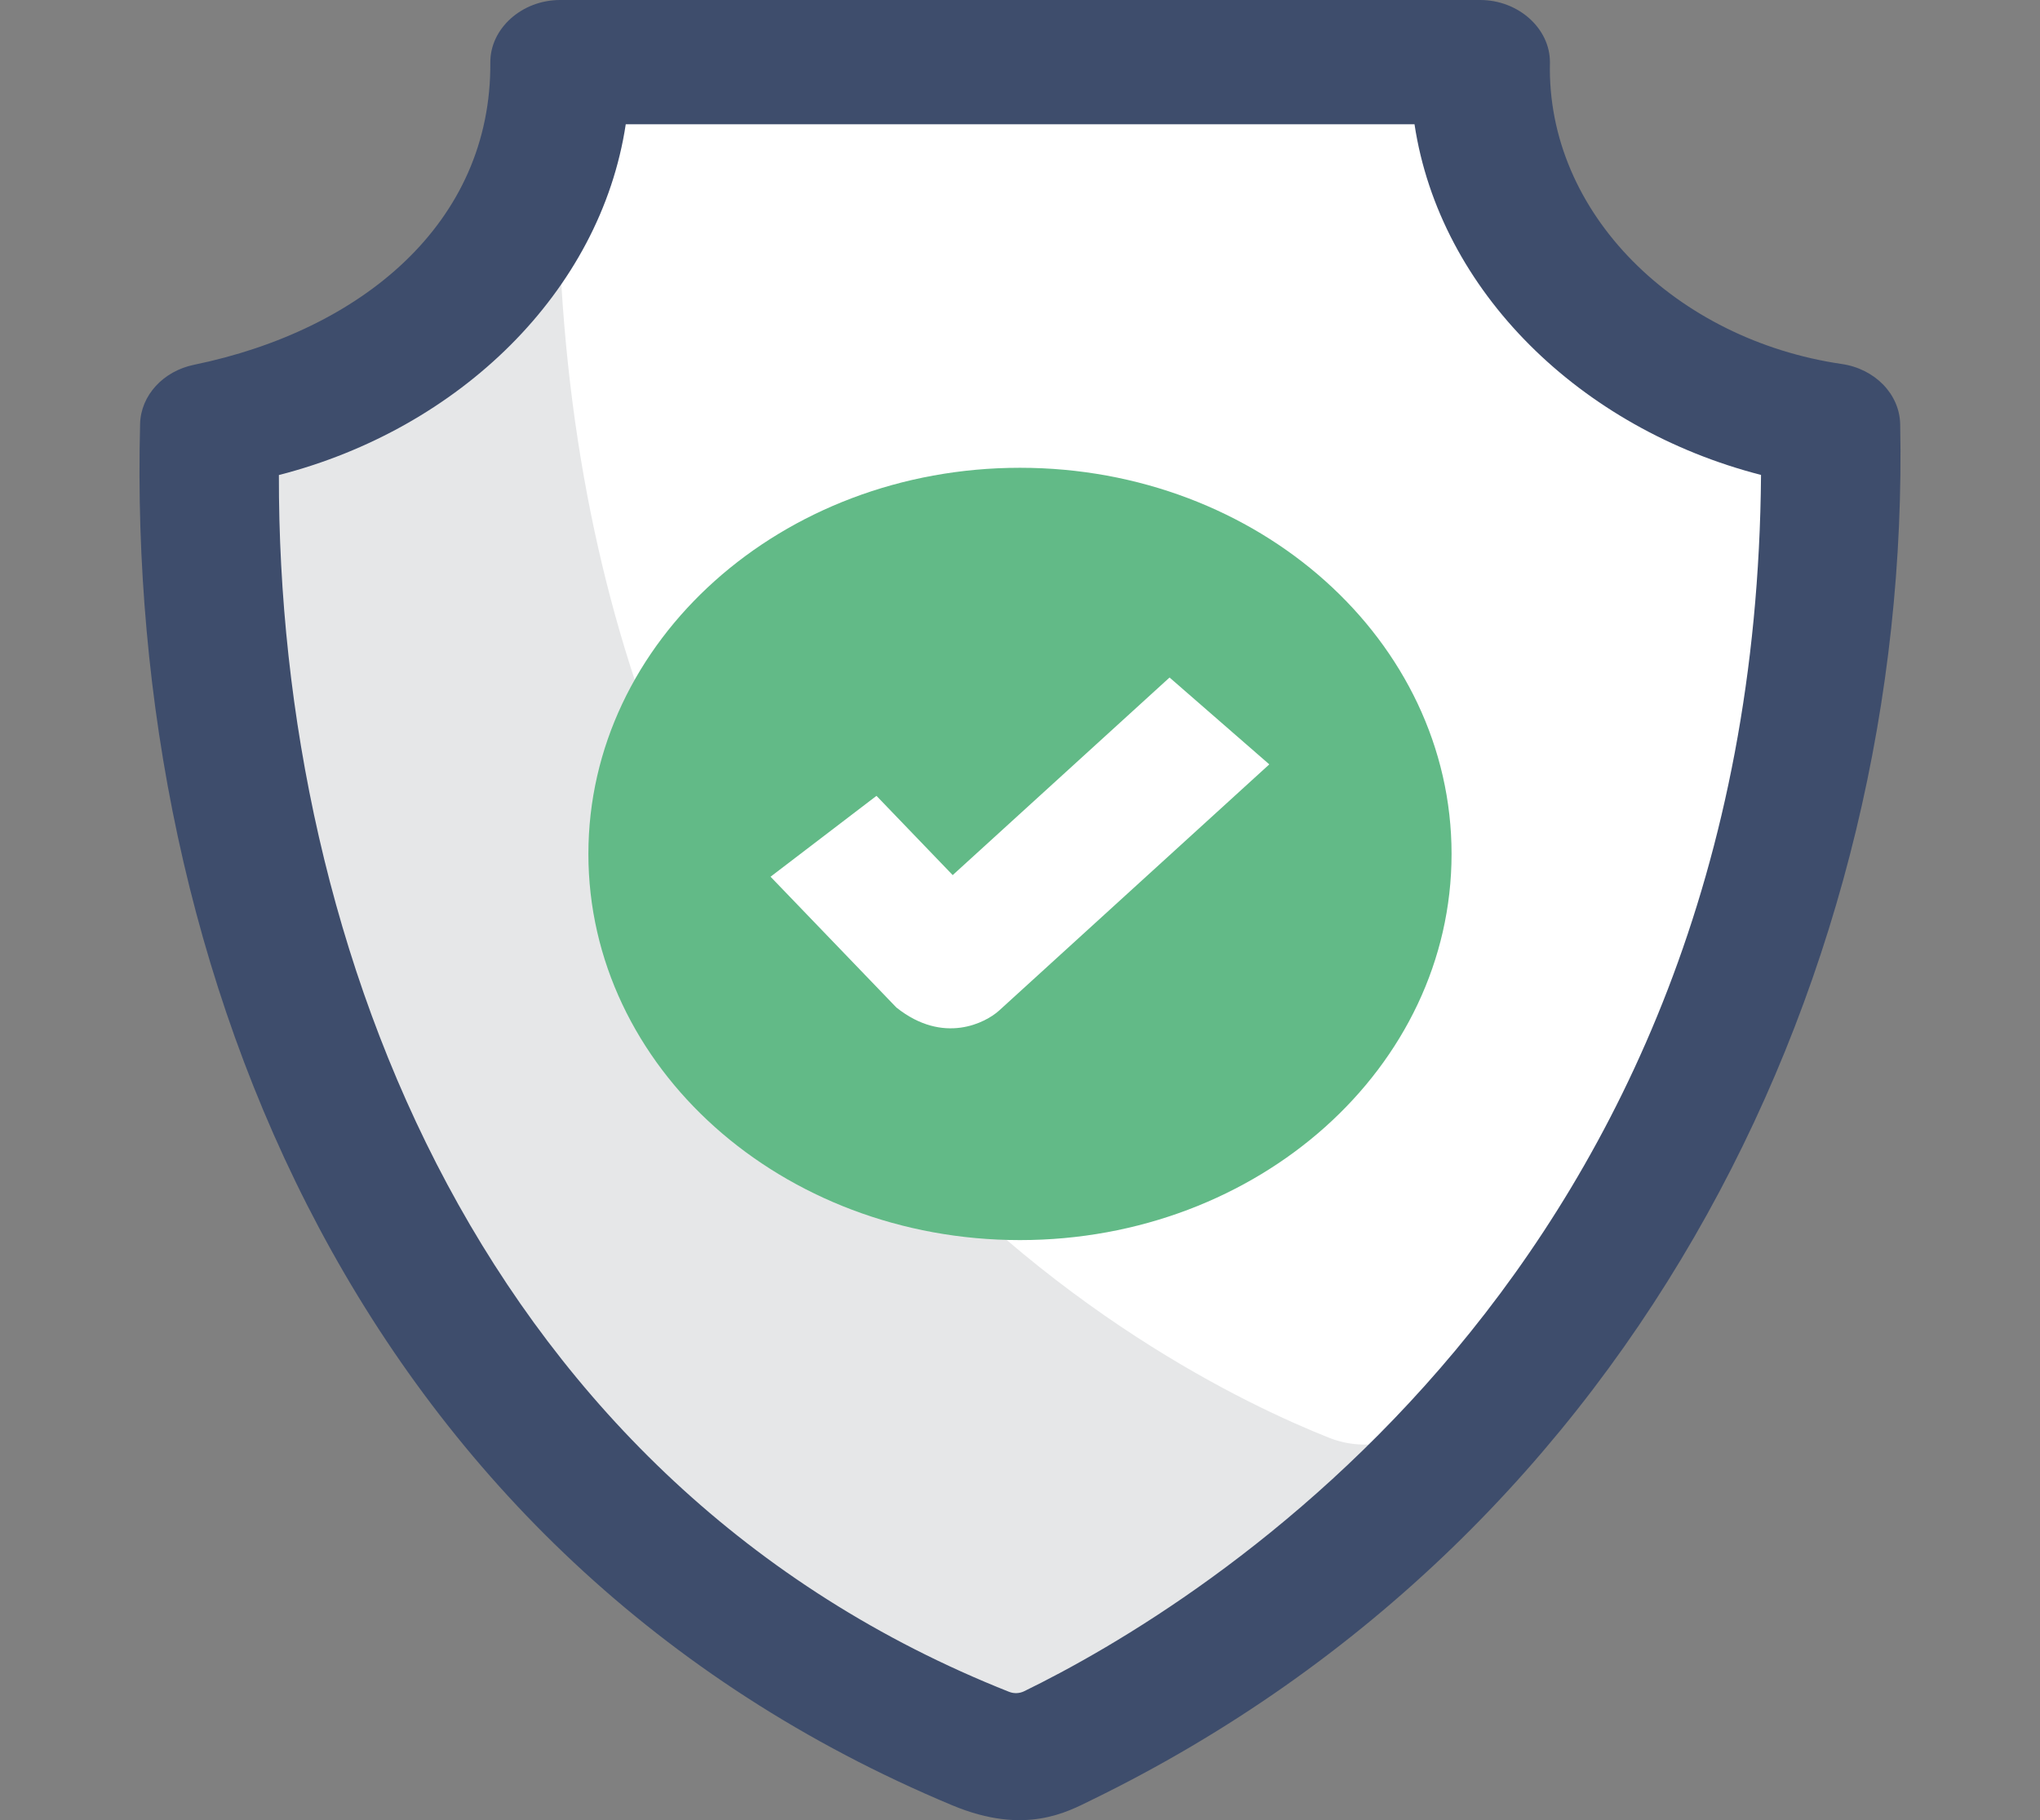 <svg width="93" height="83" viewBox="0 0 93 83" fill="none" xmlns="http://www.w3.org/2000/svg">
<rect x="0" y="0" width="93" height="83" fill="#808080" stroke="none"/>
<g clip-path="url(#clip0_239_3994)">
<path d="M83.447 19.394C84.257 59.441 55.59 76.012 48.217 79.606C47.683 79.867 47.09 80.015 46.482 80.038C45.874 80.06 45.269 79.958 44.713 79.738C37.169 76.748 8.448 62.513 9.565 19.394L9.567 19.394C18.818 18.042 25.572 11.158 25.534 3.118L25.533 2.833H67.479L67.478 3.119C67.441 11.159 74.195 18.043 83.447 19.394Z" fill="white"/>
<path d="M60.612 65.571C53.067 62.582 24.347 48.346 25.464 5.228L25.533 2.833L25.534 3.118C25.572 11.158 18.818 18.042 9.567 19.394L9.565 19.394C8.448 62.513 37.169 76.748 44.713 79.738C45.269 79.958 45.874 80.06 46.482 80.037C47.09 80.015 47.683 79.867 48.217 79.606C52.002 77.761 61.399 72.494 69.539 62.388C67.275 63.823 65.381 64.823 64.115 65.44C63.582 65.701 62.988 65.848 62.381 65.871C61.773 65.894 61.168 65.791 60.612 65.571C61.739 66.018 53.068 62.581 60.612 65.571Z" fill="#E6E7E8"/>
<path d="M43.421 82.327C16.46 71.073 5.737 44.38 6.387 19.328C6.42 18.034 7.434 16.924 8.85 16.633C16.454 15.068 22.411 10.188 22.353 2.845C22.346 1.296 23.794 0 25.533 0H67.48C69.218 0 70.666 1.296 70.659 2.845C70.491 9.752 76.441 15.499 83.961 16.598C85.477 16.819 86.599 17.974 86.626 19.343C87.126 44.072 74.928 69.814 49.743 82.092C48.682 82.609 46.747 83.715 43.421 82.327ZM46.005 77.149C46.114 77.192 46.233 77.212 46.352 77.207C46.471 77.202 46.587 77.172 46.691 77.121C54.603 73.263 80.01 58.015 80.282 21.657C72.061 19.544 65.636 13.29 64.485 5.667H28.527C27.375 13.296 20.942 19.552 12.714 21.662C12.669 43.402 22.142 67.691 46.005 77.149C46.225 77.236 42.646 75.818 46.005 77.149Z" fill="#3E4D6C"/>
<path d="M46.499 56.549C57.365 56.549 66.174 48.666 66.174 38.941C66.174 29.215 57.365 21.331 46.499 21.331C35.633 21.331 26.824 29.215 26.824 38.941C26.824 48.666 35.633 56.549 46.499 56.549Z" fill="#62BA87"/>
<path d="M40.863 45.942L35.128 39.979L39.957 36.291L43.432 39.905L53.318 30.895L57.865 34.856L45.551 46.079C44.952 46.626 43.021 47.664 40.863 45.942Z" fill="white"/>
</g>
<defs>
<clipPath id="clip0_239_3994">
<rect width="93" height="83" fill="white"/>
</clipPath>
</defs>
</svg>
